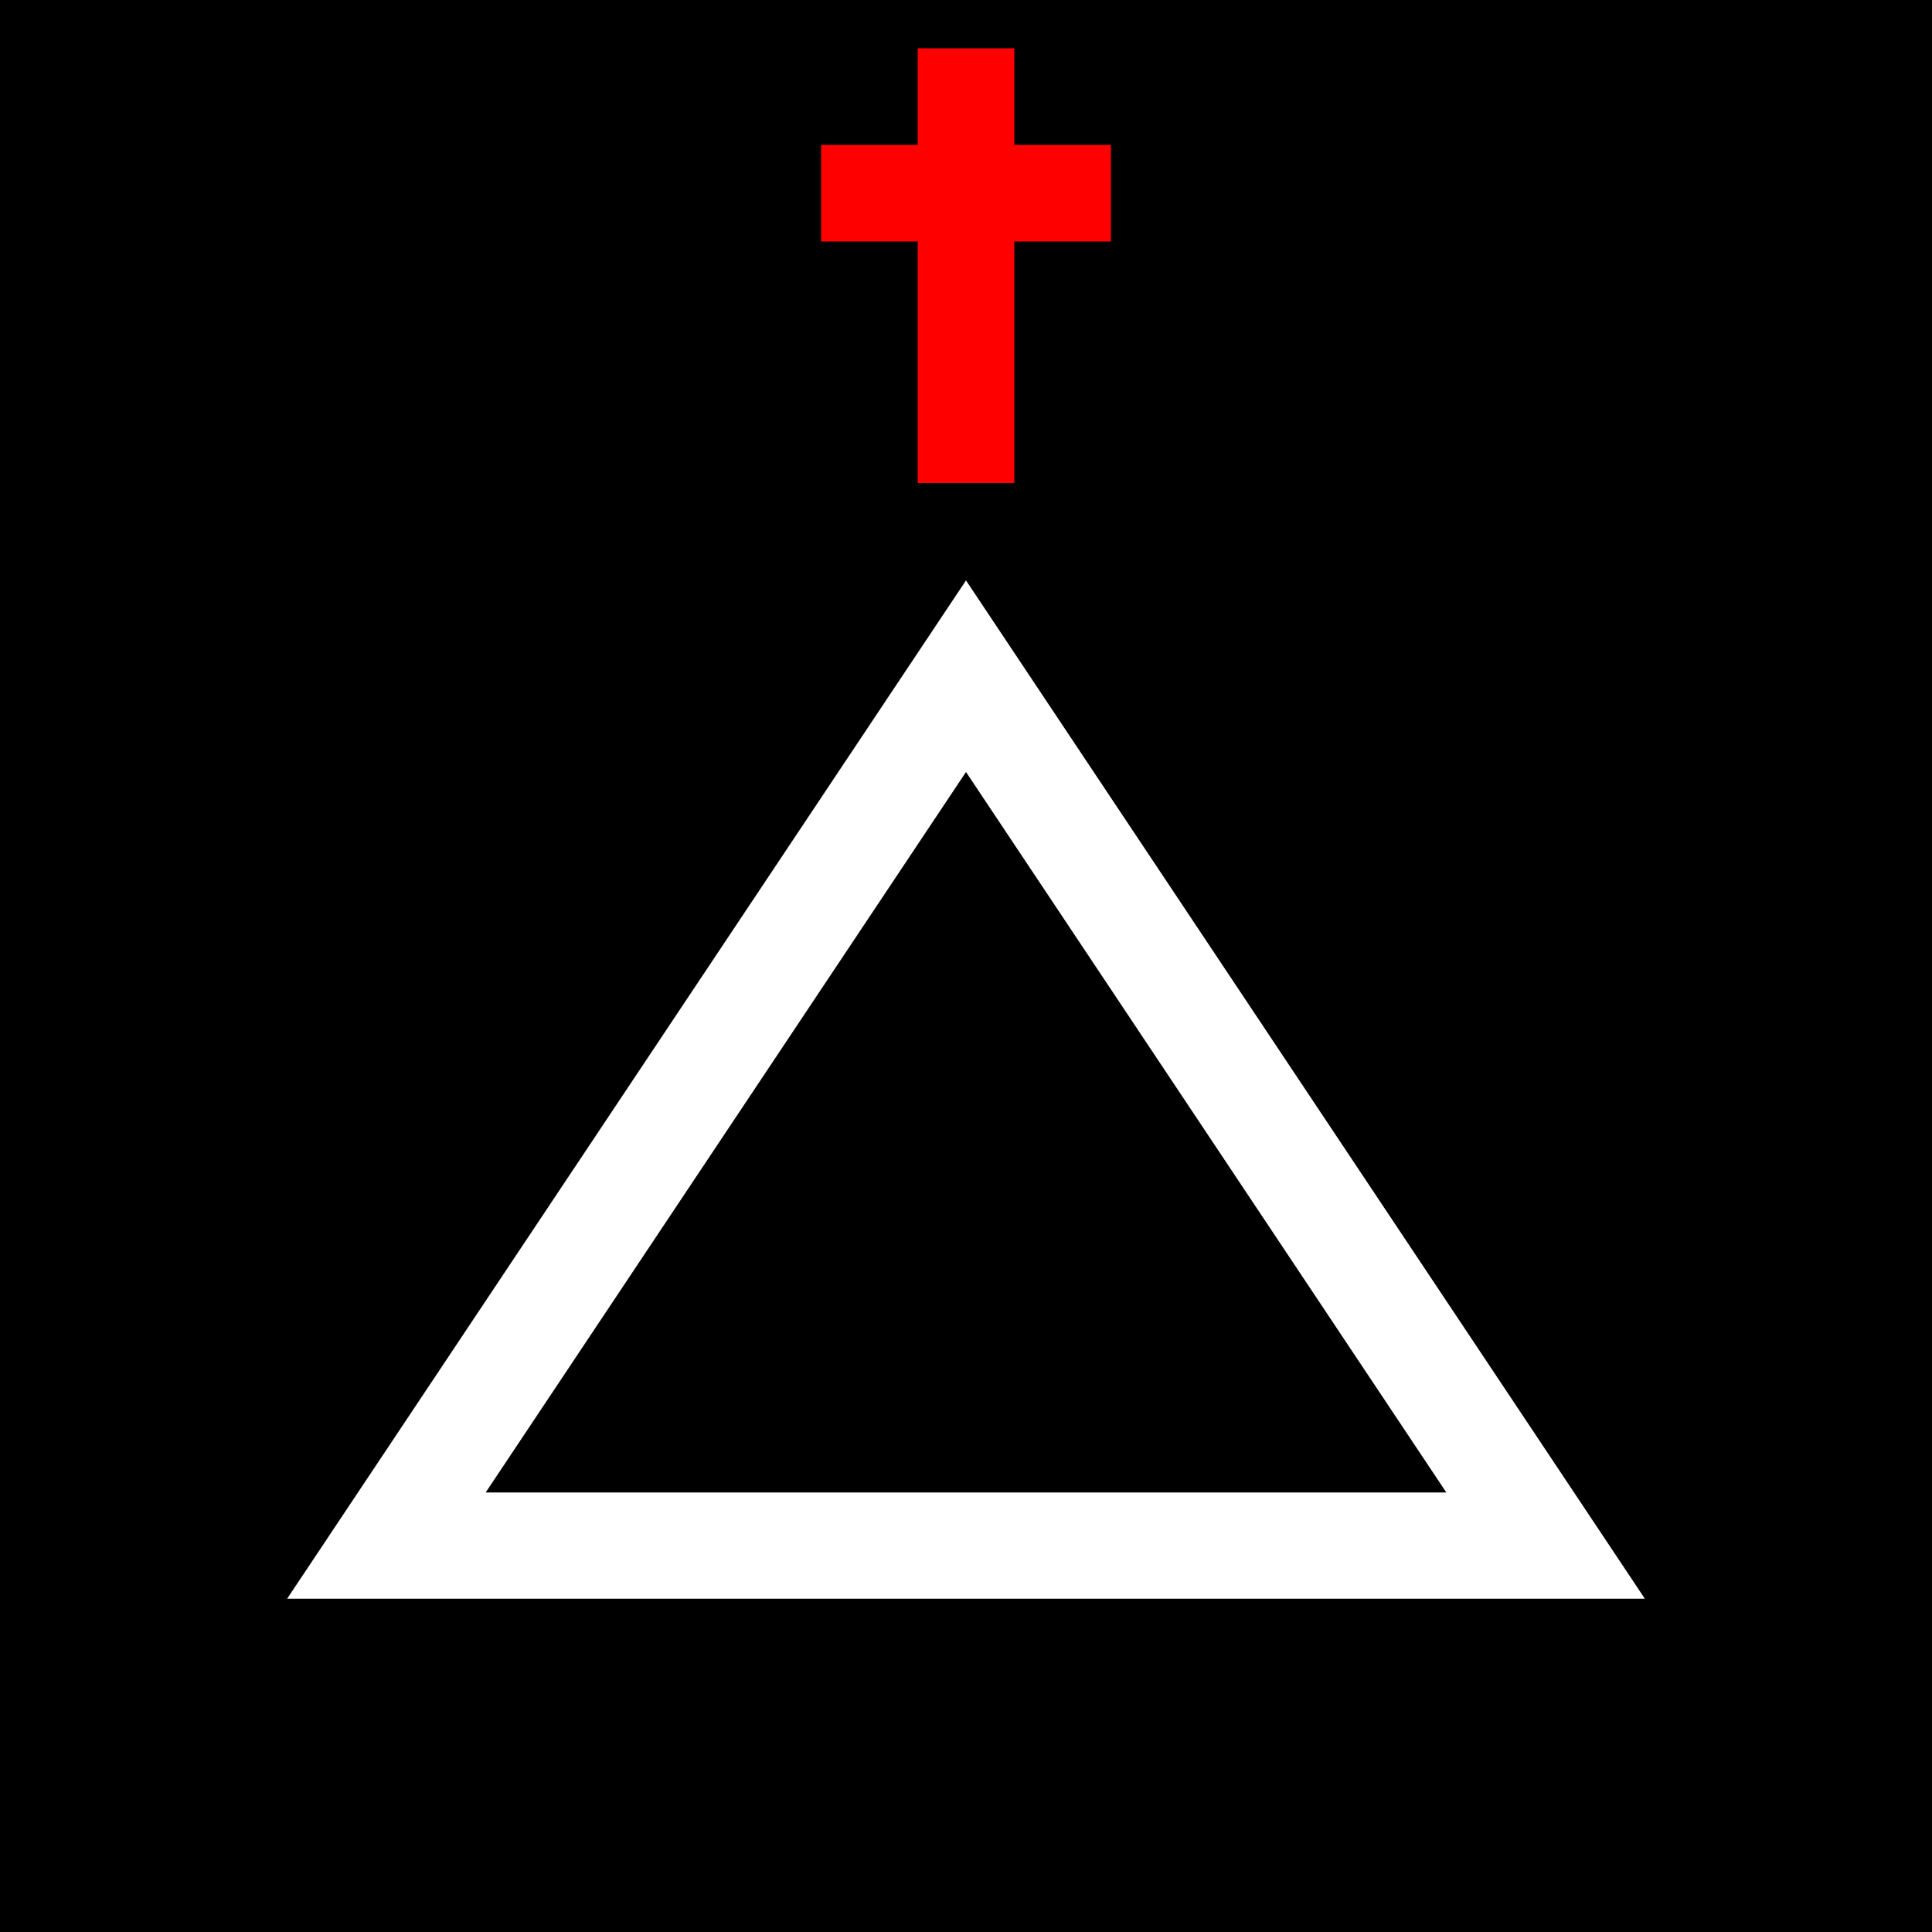 <svg width="200" height="200" viewBox="0 0 200 200"
     xmlns="http://www.w3.org/2000/svg">
  <!-- Fondo negro -->
  <rect x="0" y="0" width="200" height="200" fill="black" />

  <!-- Triángulo blanco -->
  <path d="M 100,70 L 40,160 L 160,160 Z"
        fill="none"
        stroke="white"
        stroke-width="11" />

  <!-- Cruz roja (formada con 2 rectángulos) -->
  <!-- Barra vertical -->
  <rect x="95" y="5" width="10" height="45" fill="red" />
  <!-- Barra horizontal -->
  <rect x="85" y="15" width="30" height="10" fill="red" />
</svg>